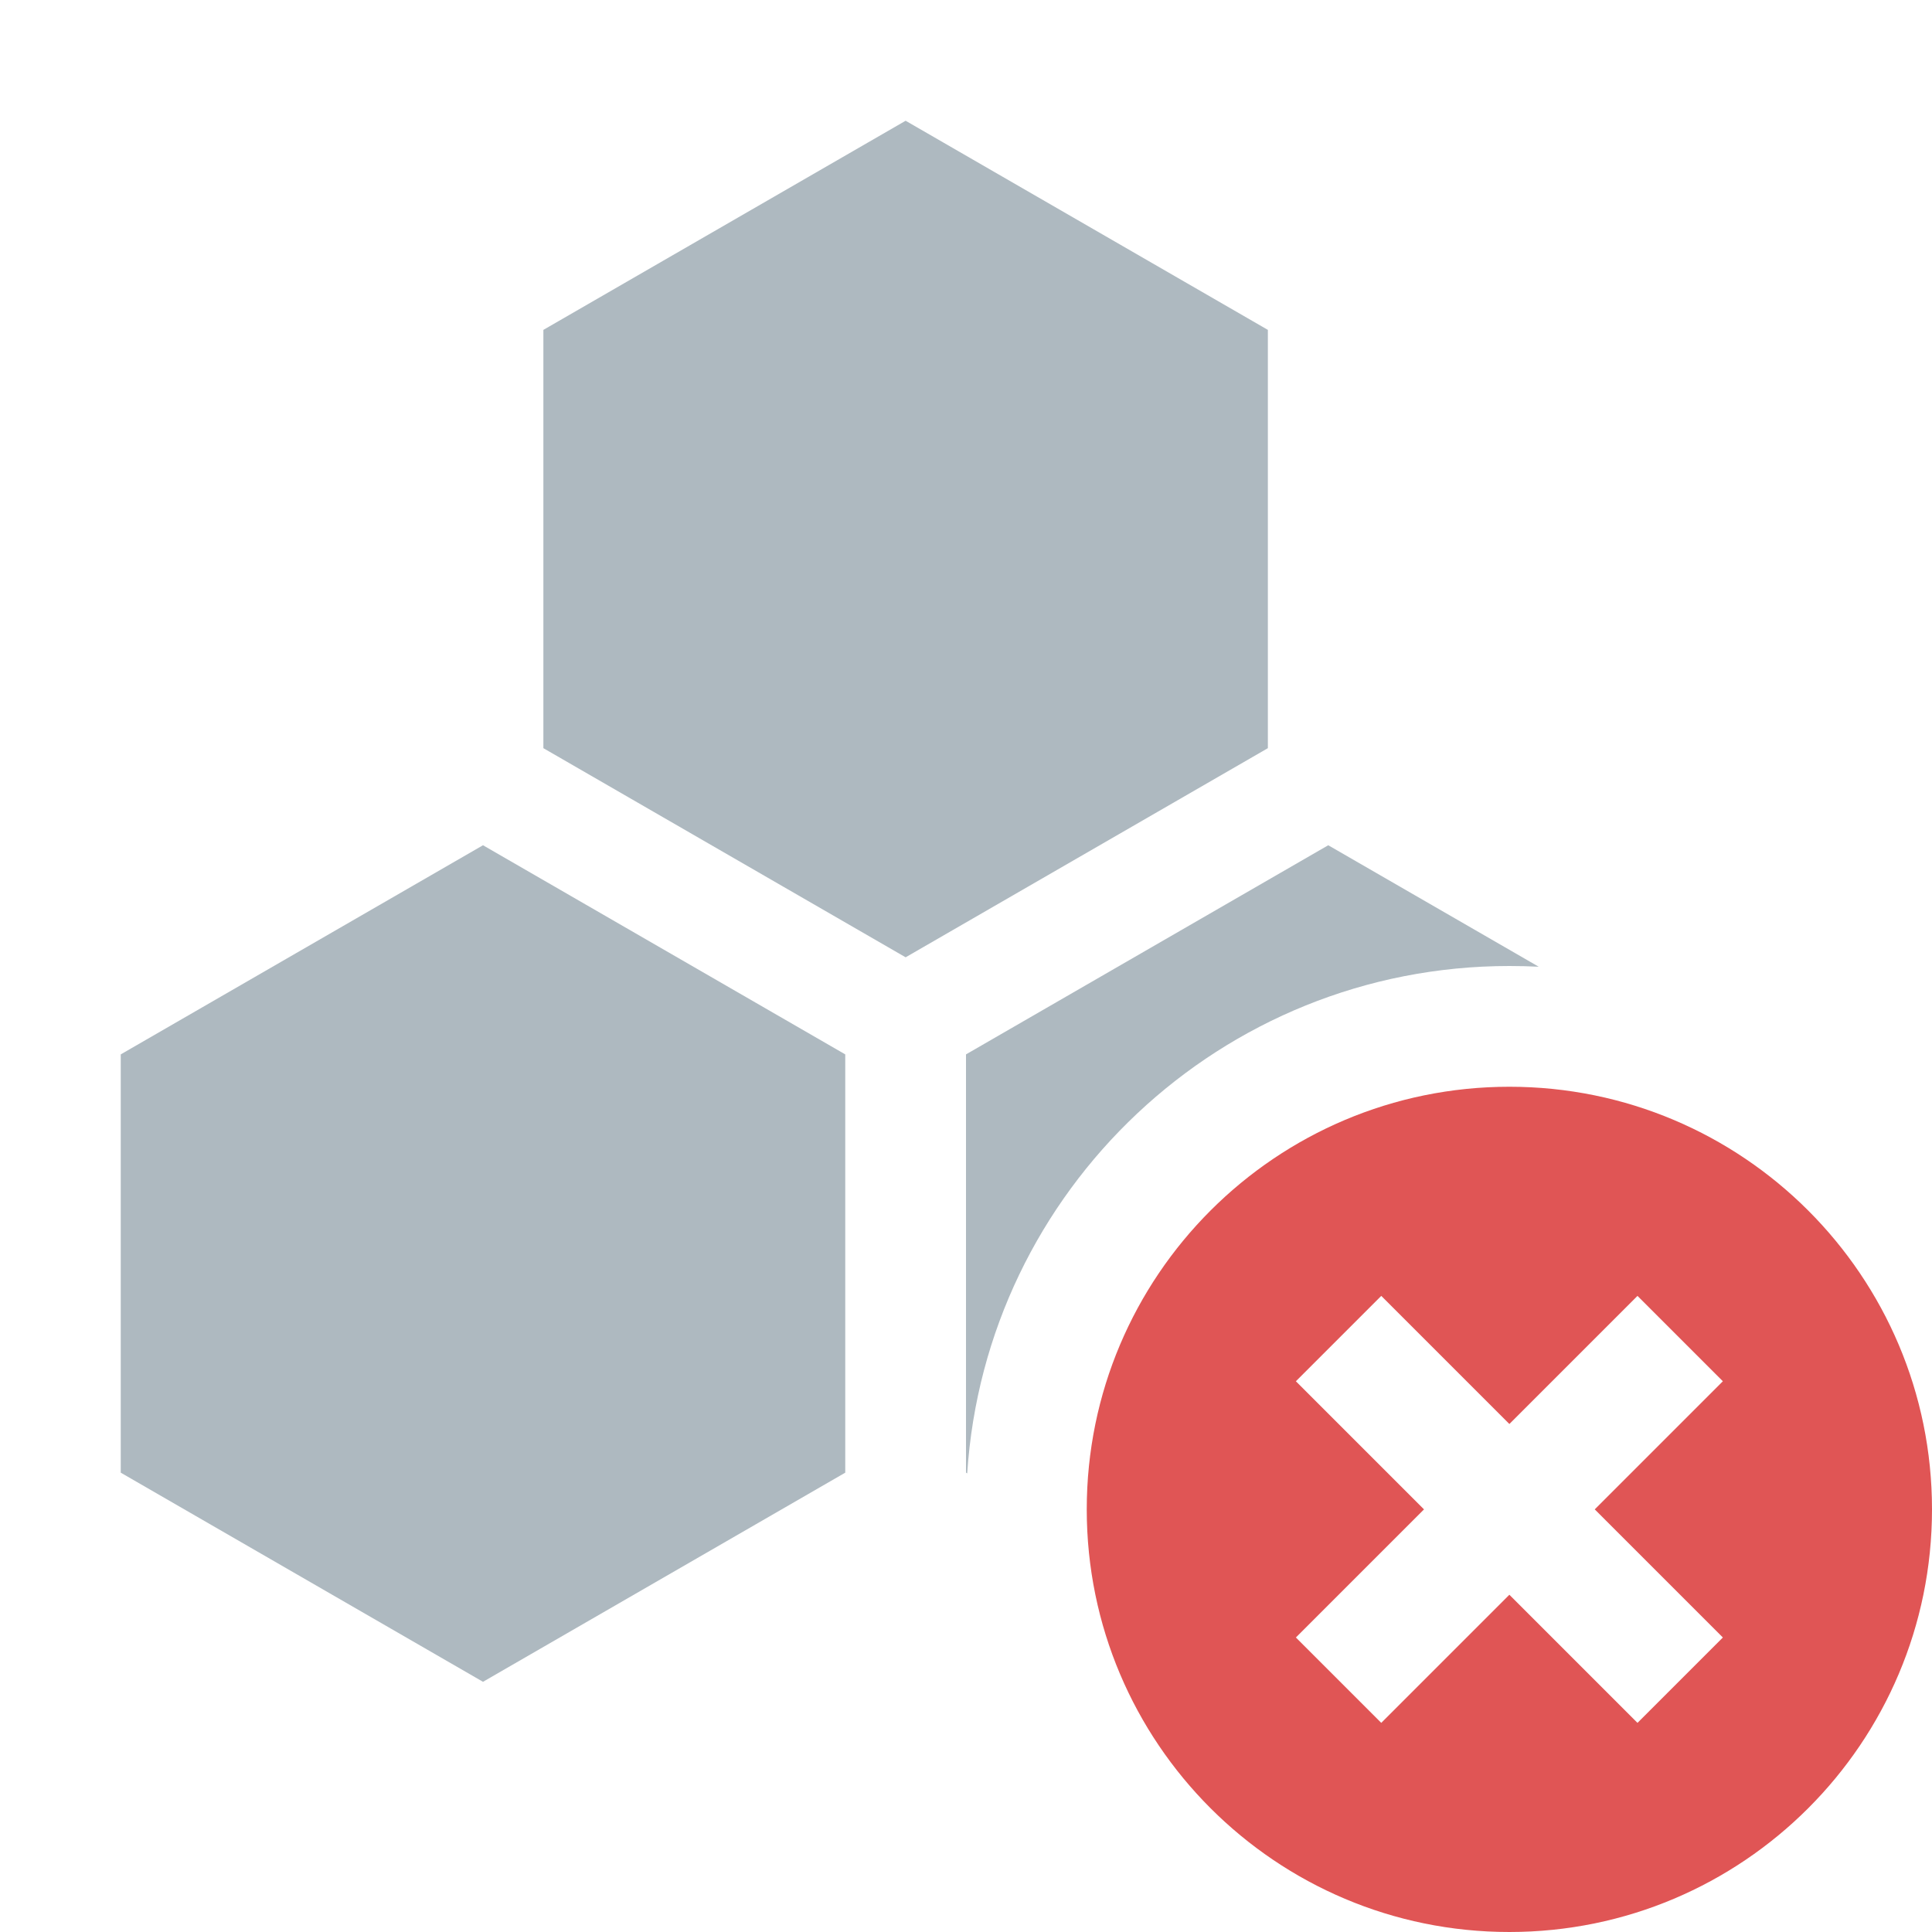 <svg width="16" height="16" viewBox="0 0 16 16" fill="none" xmlns="http://www.w3.org/2000/svg">
<path d="M4 7L7 8.732V12.196L4 13.928L1 12.196V8.732L4 7Z" fill="#9AA7B0" fill-opacity="0.8"/>
<path d="M7.5 1L10.5 2.732V6.196L7.5 7.928L4.5 6.196V2.732L7.5 1Z" fill="#9AA7B0" fill-opacity="0.8"/>
<path fill-rule="evenodd" clip-rule="evenodd" d="M12.743 8.006L11 7L8 8.732V12.196L8.01 12.202C8.163 9.856 10.115 8 12.5 8C12.582 8 12.663 8.002 12.743 8.006Z" fill="#9AA7B0" fill-opacity="0.8"/>
<path fill-rule="evenodd" clip-rule="evenodd" d="M12.5 16C14.433 16 16 14.433 16 12.5C16 10.567 14.433 9 12.5 9C10.567 9 9 10.567 9 12.5C9 14.433 10.567 16 12.5 16ZM10.732 11.439L11.439 10.732L12.5 11.793L13.561 10.732L14.268 11.439L13.207 12.5L14.268 13.561L13.561 14.268L12.5 13.207L11.439 14.268L10.732 13.561L11.793 12.5L10.732 11.439Z" fill="#E05555"/>
</svg>
